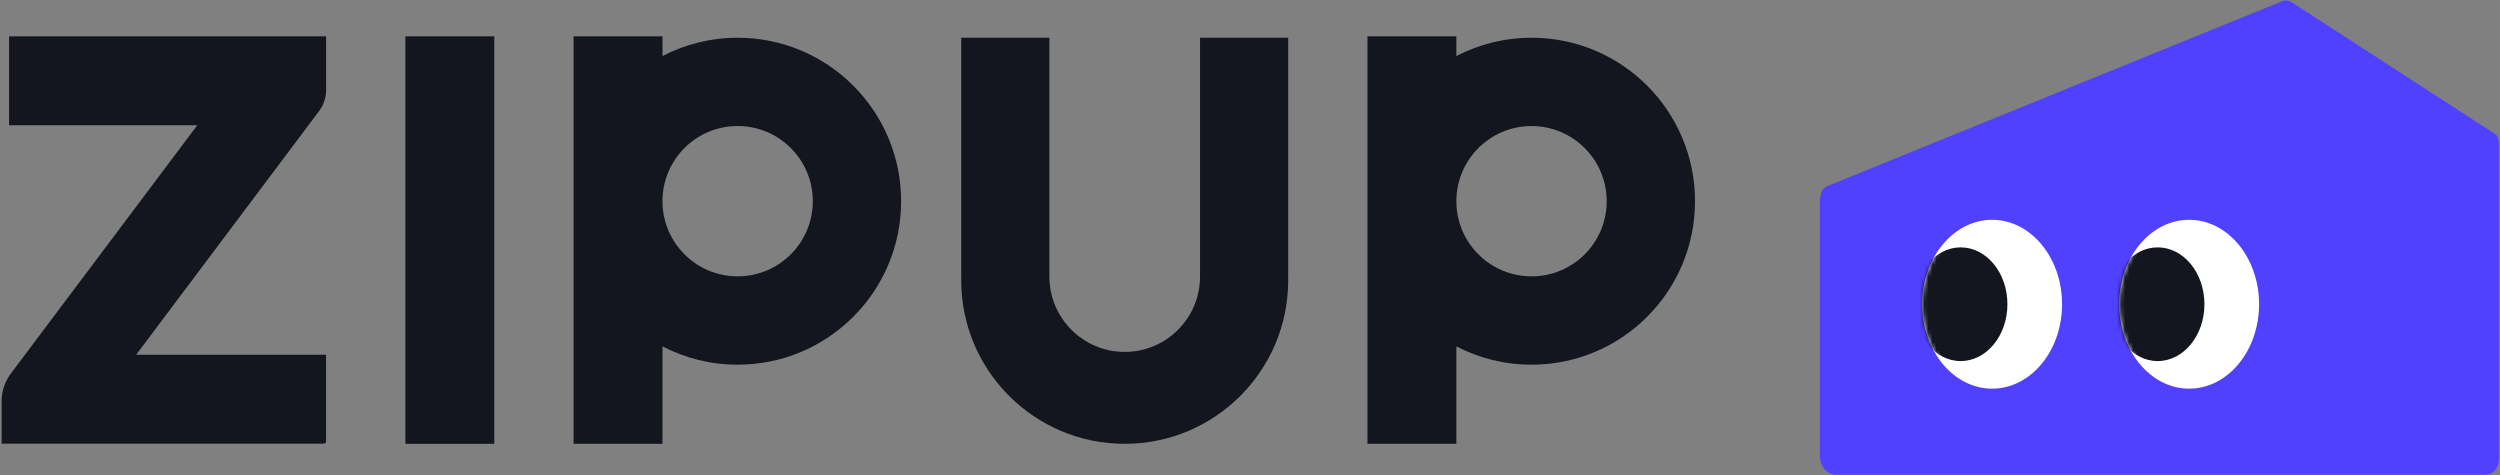 <svg width="610" height="116" viewBox="0 0 610 116" fill="none" xmlns="http://www.w3.org/2000/svg">
<rect x="0" y="0" width="610" height="116" fill="#808080" stroke="none"/>
<path d="M445.809 45.43L556.809 0.31C557.839 -0.08 558.539 0.19 559.419 0.71L608.879 32.75C609.639 33.26 609.739 34.63 609.739 35.82V111.88C609.739 114.05 608.599 115.8 606.339 115.8H447.939C445.569 115.8 444.039 113.49 444.039 111.32V49.18C444.039 47.63 444.499 46.05 445.809 45.42V45.43Z" fill="#5040FF"/>
<path d="M486.083 94.833C495.505 94.833 503.143 85.61 503.143 74.233C503.143 62.856 495.505 53.633 486.083 53.633C476.661 53.633 469.023 62.856 469.023 74.233C469.023 85.61 476.661 94.833 486.083 94.833Z" fill="white"/>
<mask id="mask0_12269_26686" style="mask-type:luminance" maskUnits="userSpaceOnUse" x="469" y="53" width="35" height="42">
<path d="M486.083 94.833C495.505 94.833 503.143 85.61 503.143 74.233C503.143 62.856 495.505 53.633 486.083 53.633C476.661 53.633 469.023 62.856 469.023 74.233C469.023 85.61 476.661 94.833 486.083 94.833Z" fill="white"/>
</mask>
<g mask="url(#mask0_12269_26686)">
<path d="M478.402 88.099C484.704 88.099 489.812 81.89 489.812 74.229C489.812 66.569 484.704 60.359 478.402 60.359C472.101 60.359 466.992 66.569 466.992 74.229C466.992 81.89 472.101 88.099 478.402 88.099Z" fill="#14161F"/>
</g>
<path d="M534.154 94.833C543.576 94.833 551.214 85.61 551.214 74.233C551.214 62.856 543.576 53.633 534.154 53.633C524.732 53.633 517.094 62.856 517.094 74.233C517.094 85.61 524.732 94.833 534.154 94.833Z" fill="white"/>
<mask id="mask1_12269_26686" style="mask-type:luminance" maskUnits="userSpaceOnUse" x="517" y="53" width="35" height="42">
<path d="M534.154 94.833C543.576 94.833 551.214 85.61 551.214 74.233C551.214 62.856 543.576 53.633 534.154 53.633C524.732 53.633 517.094 62.856 517.094 74.233C517.094 85.61 524.732 94.833 534.154 94.833Z" fill="white"/>
</mask>
<g mask="url(#mask1_12269_26686)">
<path d="M526.472 88.099C532.774 88.099 537.882 81.89 537.882 74.229C537.882 66.569 532.774 60.359 526.472 60.359C520.171 60.359 515.062 66.569 515.062 74.229C515.062 81.89 520.171 88.099 526.472 88.099Z" fill="#14161F"/>
</g>
<path d="M179.983 9.207C173.373 9.207 167.133 10.827 161.643 13.677V8.867H139.953V108.287H161.643V84.517C167.133 87.367 173.363 88.987 179.983 88.987C202.013 88.987 219.873 71.127 219.873 49.097C219.873 27.067 202.013 9.207 179.983 9.207ZM179.983 67.427C169.853 67.427 161.643 59.217 161.643 49.087C161.643 38.957 169.853 30.747 179.983 30.747C190.113 30.747 198.323 38.957 198.323 49.087C198.323 59.217 190.113 67.427 179.983 67.427Z" fill="#14161F"/>
<path d="M292.809 67.481C292.809 77.631 284.579 85.861 274.429 85.861C264.279 85.861 256.049 77.631 256.049 67.481V9.211H234.539V67.441H234.559C234.559 67.761 234.539 68.081 234.539 68.401C234.539 90.431 252.399 108.291 274.429 108.291C296.459 108.291 314.319 90.431 314.319 68.401C314.319 68.081 314.299 67.761 314.299 67.441H314.319V9.211H292.809V67.481Z" fill="#14161F"/>
<path d="M120.604 8.867H98.914V108.287H120.604V8.867Z" fill="#14161F"/>
<path d="M2.201 30.557H48.141L2.541 91.287C1.191 93.157 0.391 95.447 0.391 97.937V108.247H79.001C79.311 108.247 79.561 107.997 79.561 107.687V86.557H33.221L77.931 26.997C78.961 25.577 79.571 23.837 79.571 21.957V8.867H2.211V30.557H2.201Z" fill="#14161F"/>
<path d="M373.694 9.207C367.084 9.207 360.844 10.827 355.354 13.677V8.867H333.664V108.287H355.354V84.517C360.844 87.367 367.074 88.987 373.694 88.987C395.724 88.987 413.584 71.127 413.584 49.097C413.584 27.067 395.724 9.207 373.694 9.207ZM373.694 67.427C363.564 67.427 355.354 59.217 355.354 49.097C355.354 38.967 363.564 30.757 373.694 30.757C383.824 30.757 392.034 38.967 392.034 49.097C392.034 59.227 383.824 67.437 373.694 67.437V67.427Z" fill="#14161F"/>
</svg>
